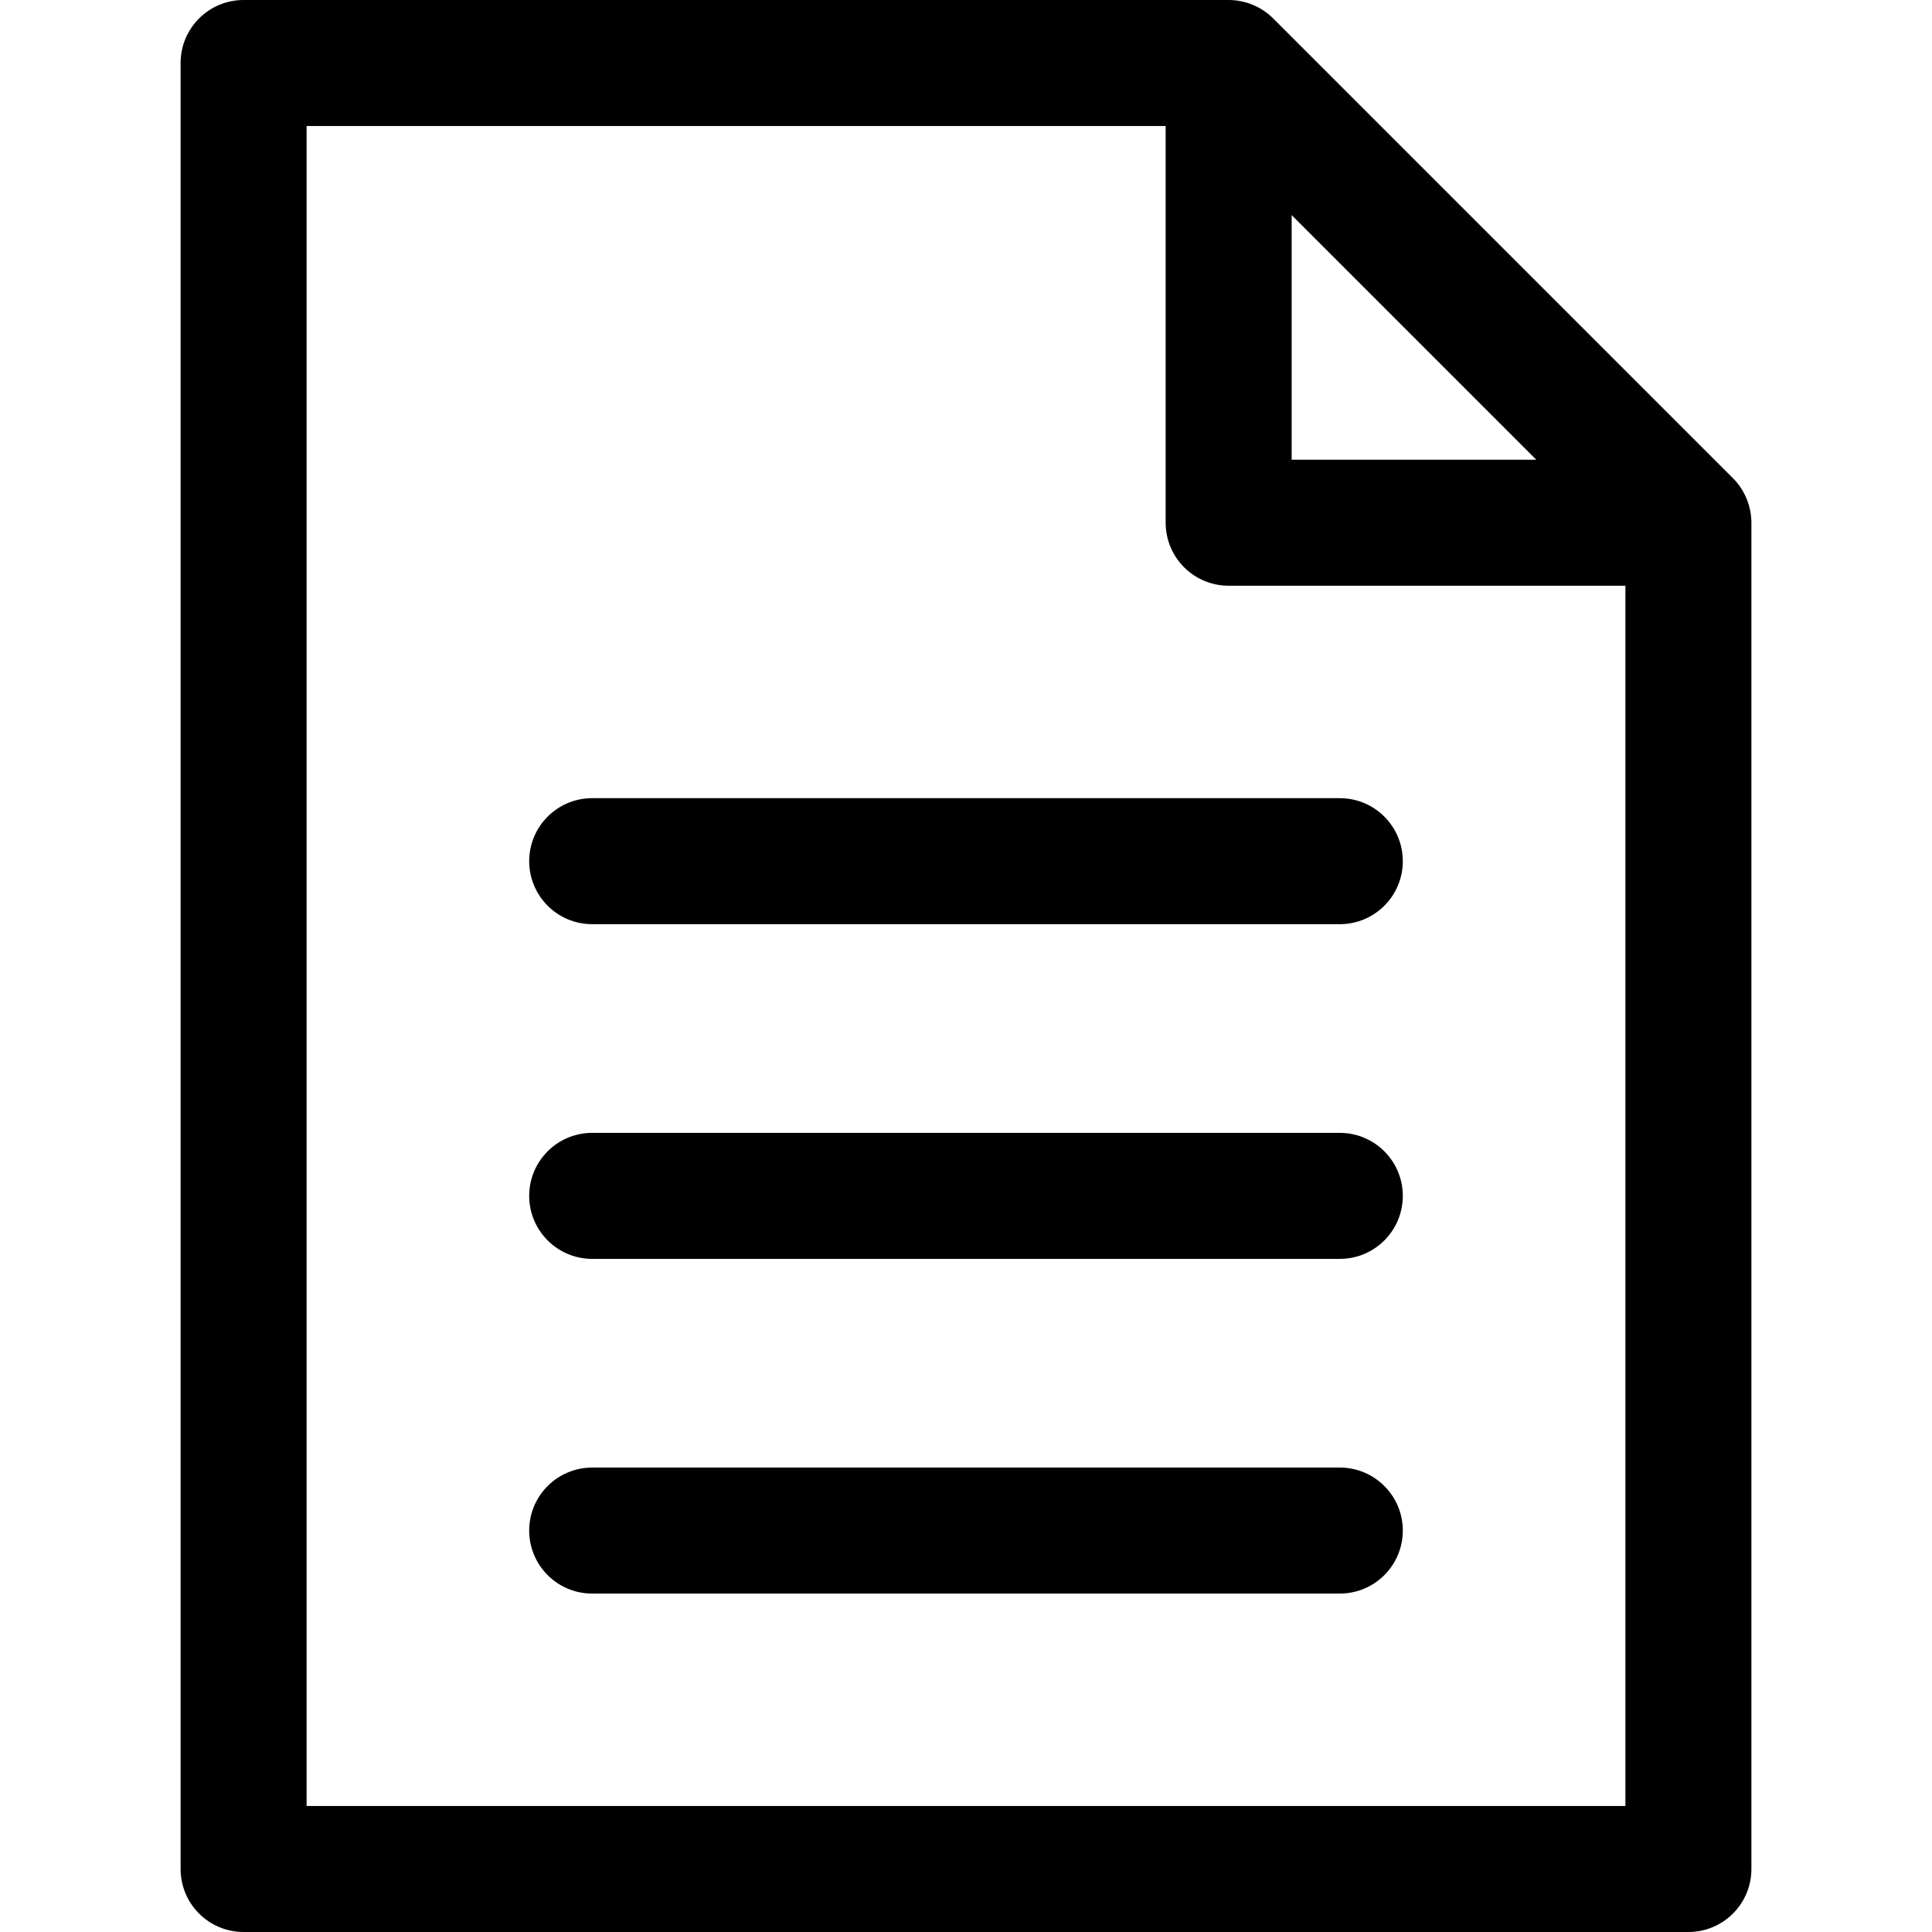 <?xml version="1.0" encoding="iso-8859-1"?>
<!-- Generator: Adobe Illustrator 19.0.0, SVG Export Plug-In . SVG Version: 6.00 Build 0)  -->
<svg xmlns="http://www.w3.org/2000/svg" xmlns:xlink="http://www.w3.org/1999/xlink" version="1.1" id="Layer_1" x="0px" y="0px" viewBox="0 0 512 512" style="enable-background:new 0 0 512 512;" xml:space="preserve">
<g>
	<g>
		<path d="M459.25,126.725L337.412,4.887C334.273,1.747,329.95,0,325.604,0H64.555C55.335,0,47.86,7.475,47.86,16.696v478.609    c0,9.22,7.475,16.696,16.696,16.696h382.889c9.221,0,16.696-7.475,16.696-16.696V138.538    C464.14,134.248,462.423,129.899,459.25,126.725z M342.303,57.006l64.827,64.829h-64.827V57.006z M430.749,478.608H81.251V33.392    h227.66V138.53c0,9.221,7.475,16.696,16.696,16.696h105.142V478.608z"/>
	</g>
</g>
<g>
	<g>
		<path d="M355.063,211.523H156.937c-9.221,0-16.696,7.475-16.696,16.696s7.475,16.696,16.696,16.696h198.125    c9.221,0,16.696-7.475,16.696-16.696S364.283,211.523,355.063,211.523z"/>
	</g>
</g>
<g>
	<g>
		<path d="M355.063,300.222H156.937c-9.221,0-16.696,7.475-16.696,16.696c0,9.22,7.475,16.696,16.696,16.696h198.125    c9.221,0,16.696-7.475,16.696-16.696C371.758,307.697,364.283,300.222,355.063,300.222z"/>
	</g>
</g>
<g>
	<g>
		<path d="M355.063,388.92H156.937c-9.221,0-16.696,7.475-16.696,16.696s7.475,16.696,16.696,16.696h198.125    c9.221,0,16.696-7.475,16.696-16.696S364.283,388.92,355.063,388.92z"/>
	</g>
</g>
<g>
</g>
<g>
</g>
<g>
</g>
<g>
</g>
<g>
</g>
<g>
</g>
<g>
</g>
<g>
</g>
<g>
</g>
<g>
</g>
<g>
</g>
<g>
</g>
<g>
</g>
<g>
</g>
<g>
</g>
</svg>
